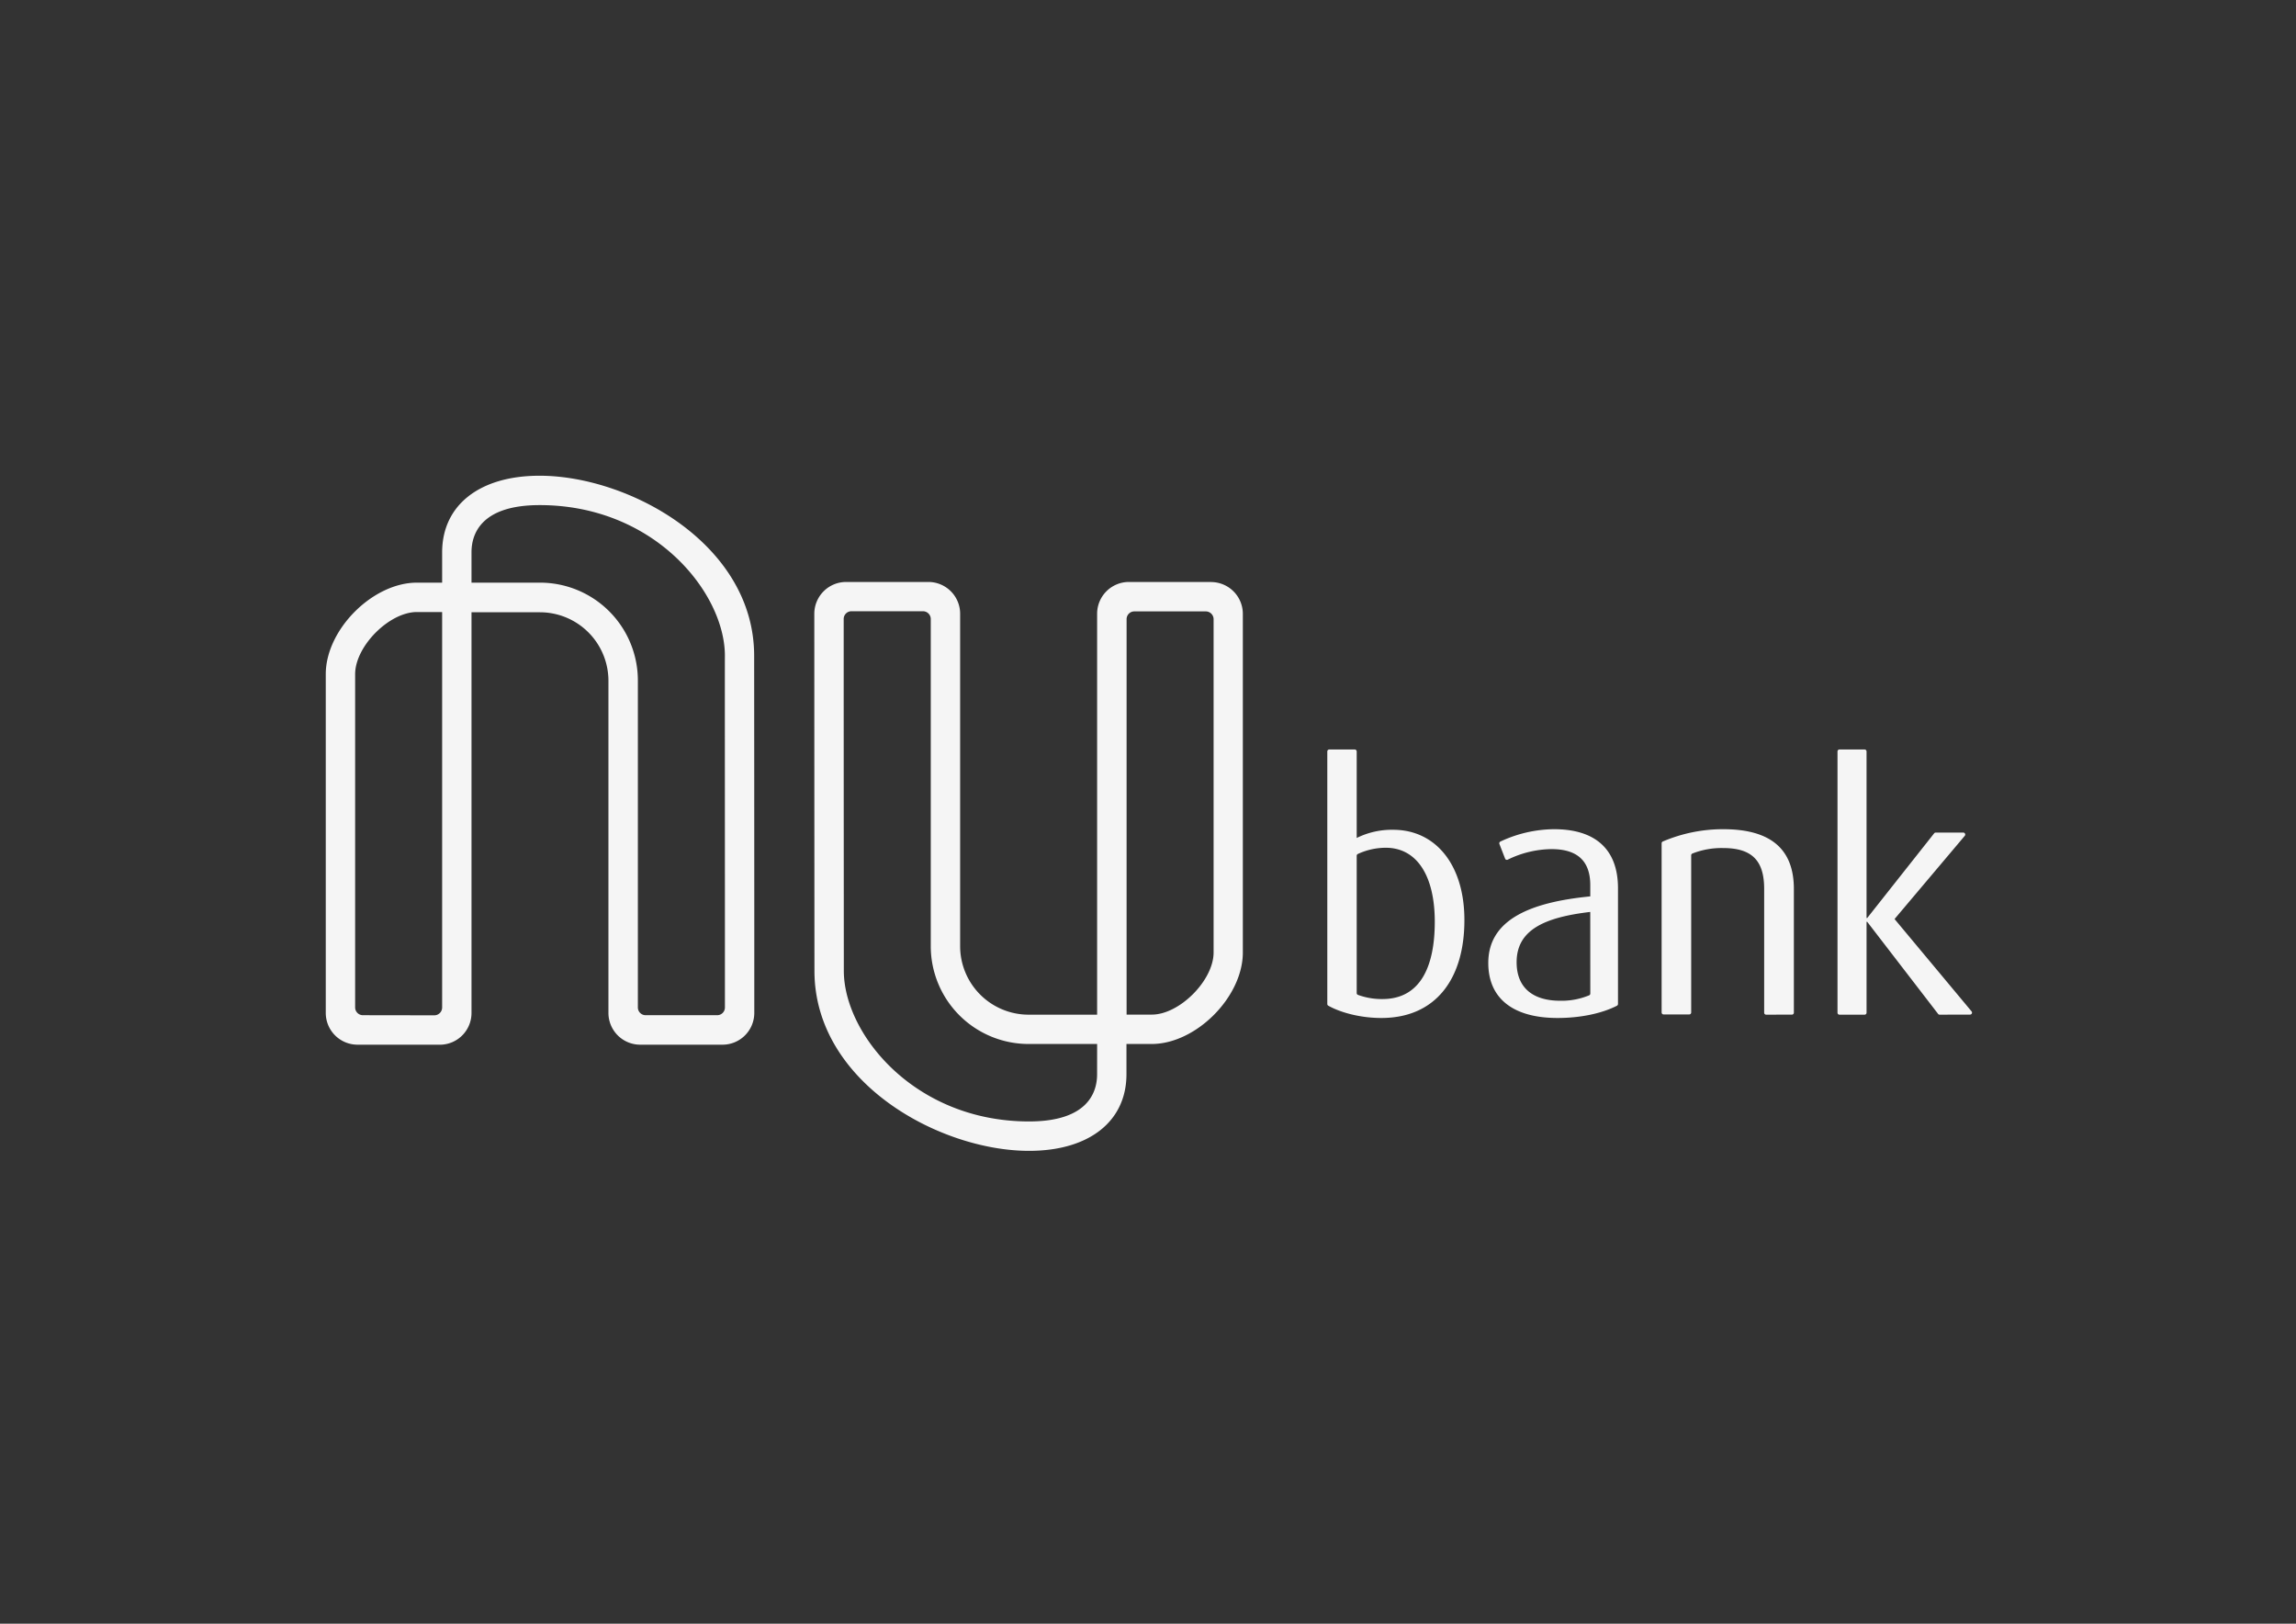 <svg id="Layer_1" data-name="Layer 1" xmlns="http://www.w3.org/2000/svg" viewBox="0 0 841.89 595.28"><rect x="0" y="0" width="841.89" height="595.28" fill="#333333" stroke="none"/><defs><style>.cls-1{fill:#f5f5f5;}</style></defs><title>Artboard 1</title><path class="cls-1" d="M506.51,373.21c-7.72,0-15-2-19.45-4.5a.73.73,0,0,1-.37-.64V275.49a.73.73,0,0,1,.72-.72h9.34a.73.73,0,0,1,.72.72v31.72a29.14,29.14,0,0,1,13.37-3c15.6,0,26.12,12.88,26.12,33.06C537,358.85,526.44,373.21,506.51,373.21Zm1.6-62.41a24.51,24.51,0,0,0-10.22,2.28.74.74,0,0,0-.42.67v50.3a.71.71,0,0,0,.44.68,25.39,25.39,0,0,0,9,1.54c13.74,0,19.19-11.63,19.19-28.35S519.63,310.8,508.11,310.8Zm63,62.41c-16,0-25.39-6.94-25.39-20.18,0-16.1,15.85-22.29,37.4-24.4v-4.08c0-9.16-5-13.25-14.24-13.25a37.34,37.34,0,0,0-16,3.85.7.7,0,0,1-1-.37l-2.07-5.33a.72.72,0,0,1,.34-.92A46.94,46.94,0,0,1,569.88,304c14.49,0,23.4,6.81,23.4,21.67v42.39a.73.73,0,0,1-.39.66C587.58,371.44,579.82,373.21,571.12,373.21Zm12-38.88c-17,2-27,6.69-27,18.45,0,9,5.57,14.11,16,14.11a26.33,26.33,0,0,0,10.62-2,.72.72,0,0,0,.4-.66ZM647.6,372a.72.72,0,0,1-.72-.72V325.91c0-10-4.09-15-15-15a29.1,29.1,0,0,0-11.3,2,.73.73,0,0,0-.46.68v57.6a.72.72,0,0,1-.72.72H610a.72.72,0,0,1-.72-.72V309.18a.72.72,0,0,1,.42-.67A56.24,56.24,0,0,1,631.89,304c18,0,25.88,7.8,25.88,21.92v45.34a.72.72,0,0,1-.72.72Zm63.63,0a.69.69,0,0,1-.57-.28l-26-33.77h-.24v33.33a.72.72,0,0,1-.72.72h-9.21a.72.72,0,0,1-.72-.72V275.49a.72.72,0,0,1,.72-.72h9.21a.73.73,0,0,1,.72.72v61.07h.24l24.55-31.05a.72.72,0,0,1,.57-.28h10.11a.73.73,0,0,1,.55,1.19l-25.75,30.51,28.24,33.86a.72.72,0,0,1-.55,1.18ZM276.53,240.41c0-40.89-45.82-66-78.68-66-22,0-35.73,10.78-35.73,28.13v11.07h-9.25c-16.24,0-33.42,17.25-33.42,33.55V371.32A11.65,11.65,0,0,0,131.09,383h30.16c.18,0,.35,0,.53,0a11.63,11.63,0,0,0,11.11-11.59s0-119.89,0-146.94H198a25.13,25.13,0,0,1,25.1,25.11V371.32A11.65,11.65,0,0,0,234.76,383h30.18a11.65,11.65,0,0,0,11.64-11.64C276.59,317.19,276.53,240.41,276.53,240.41ZM133.08,372.19a2.86,2.86,0,0,1-2.86-2.85V247.16c0-10.22,12.49-22.78,22.65-22.78h9.25c0,89.49,0,135.28,0,145a2.87,2.87,0,0,1-2.86,2.85Zm132.73-2.83a2.83,2.83,0,0,1-2.85,2.83H236.74a2.86,2.86,0,0,1-2.85-2.85V249.48A35.87,35.87,0,0,0,198,213.61H172.89V202.47c0-6.46,3.24-17.29,25-17.29,42.08,0,67.91,32.17,67.91,55.23C265.76,240.41,265.82,315.37,265.81,369.36Zm178.27-156H413.93A11.65,11.65,0,0,0,402.29,225V372H377.16a25.13,25.13,0,0,1-25.1-25.1V225a11.65,11.65,0,0,0-11.64-11.64H310.24A11.66,11.66,0,0,0,298.59,225c0,53.13.05,130.92.05,130.92,0,40.89,45.83,66,78.69,66,22,0,35.72-10.78,35.72-28.13V382.74h9.25c16.24,0,33.42-17.24,33.42-33.54V225A11.66,11.66,0,0,0,444.08,213.39Zm-41.8,180.49c0,6.46-3.24,17.29-24.95,17.29-42.08,0-67.92-32.16-67.92-55.22,0,0-.05-74.59-.05-129a2.84,2.84,0,0,1,2.86-2.83h26.21a2.86,2.86,0,0,1,2.86,2.86V346.87a35.87,35.87,0,0,0,35.87,35.87h25.13ZM445,349.2c0,10.21-12.49,22.77-22.65,22.77h-9.25c0-62.5,0-132.55,0-145a2.83,2.83,0,0,1,2.85-2.82H442.1A2.87,2.87,0,0,1,445,227Z"/></svg>
